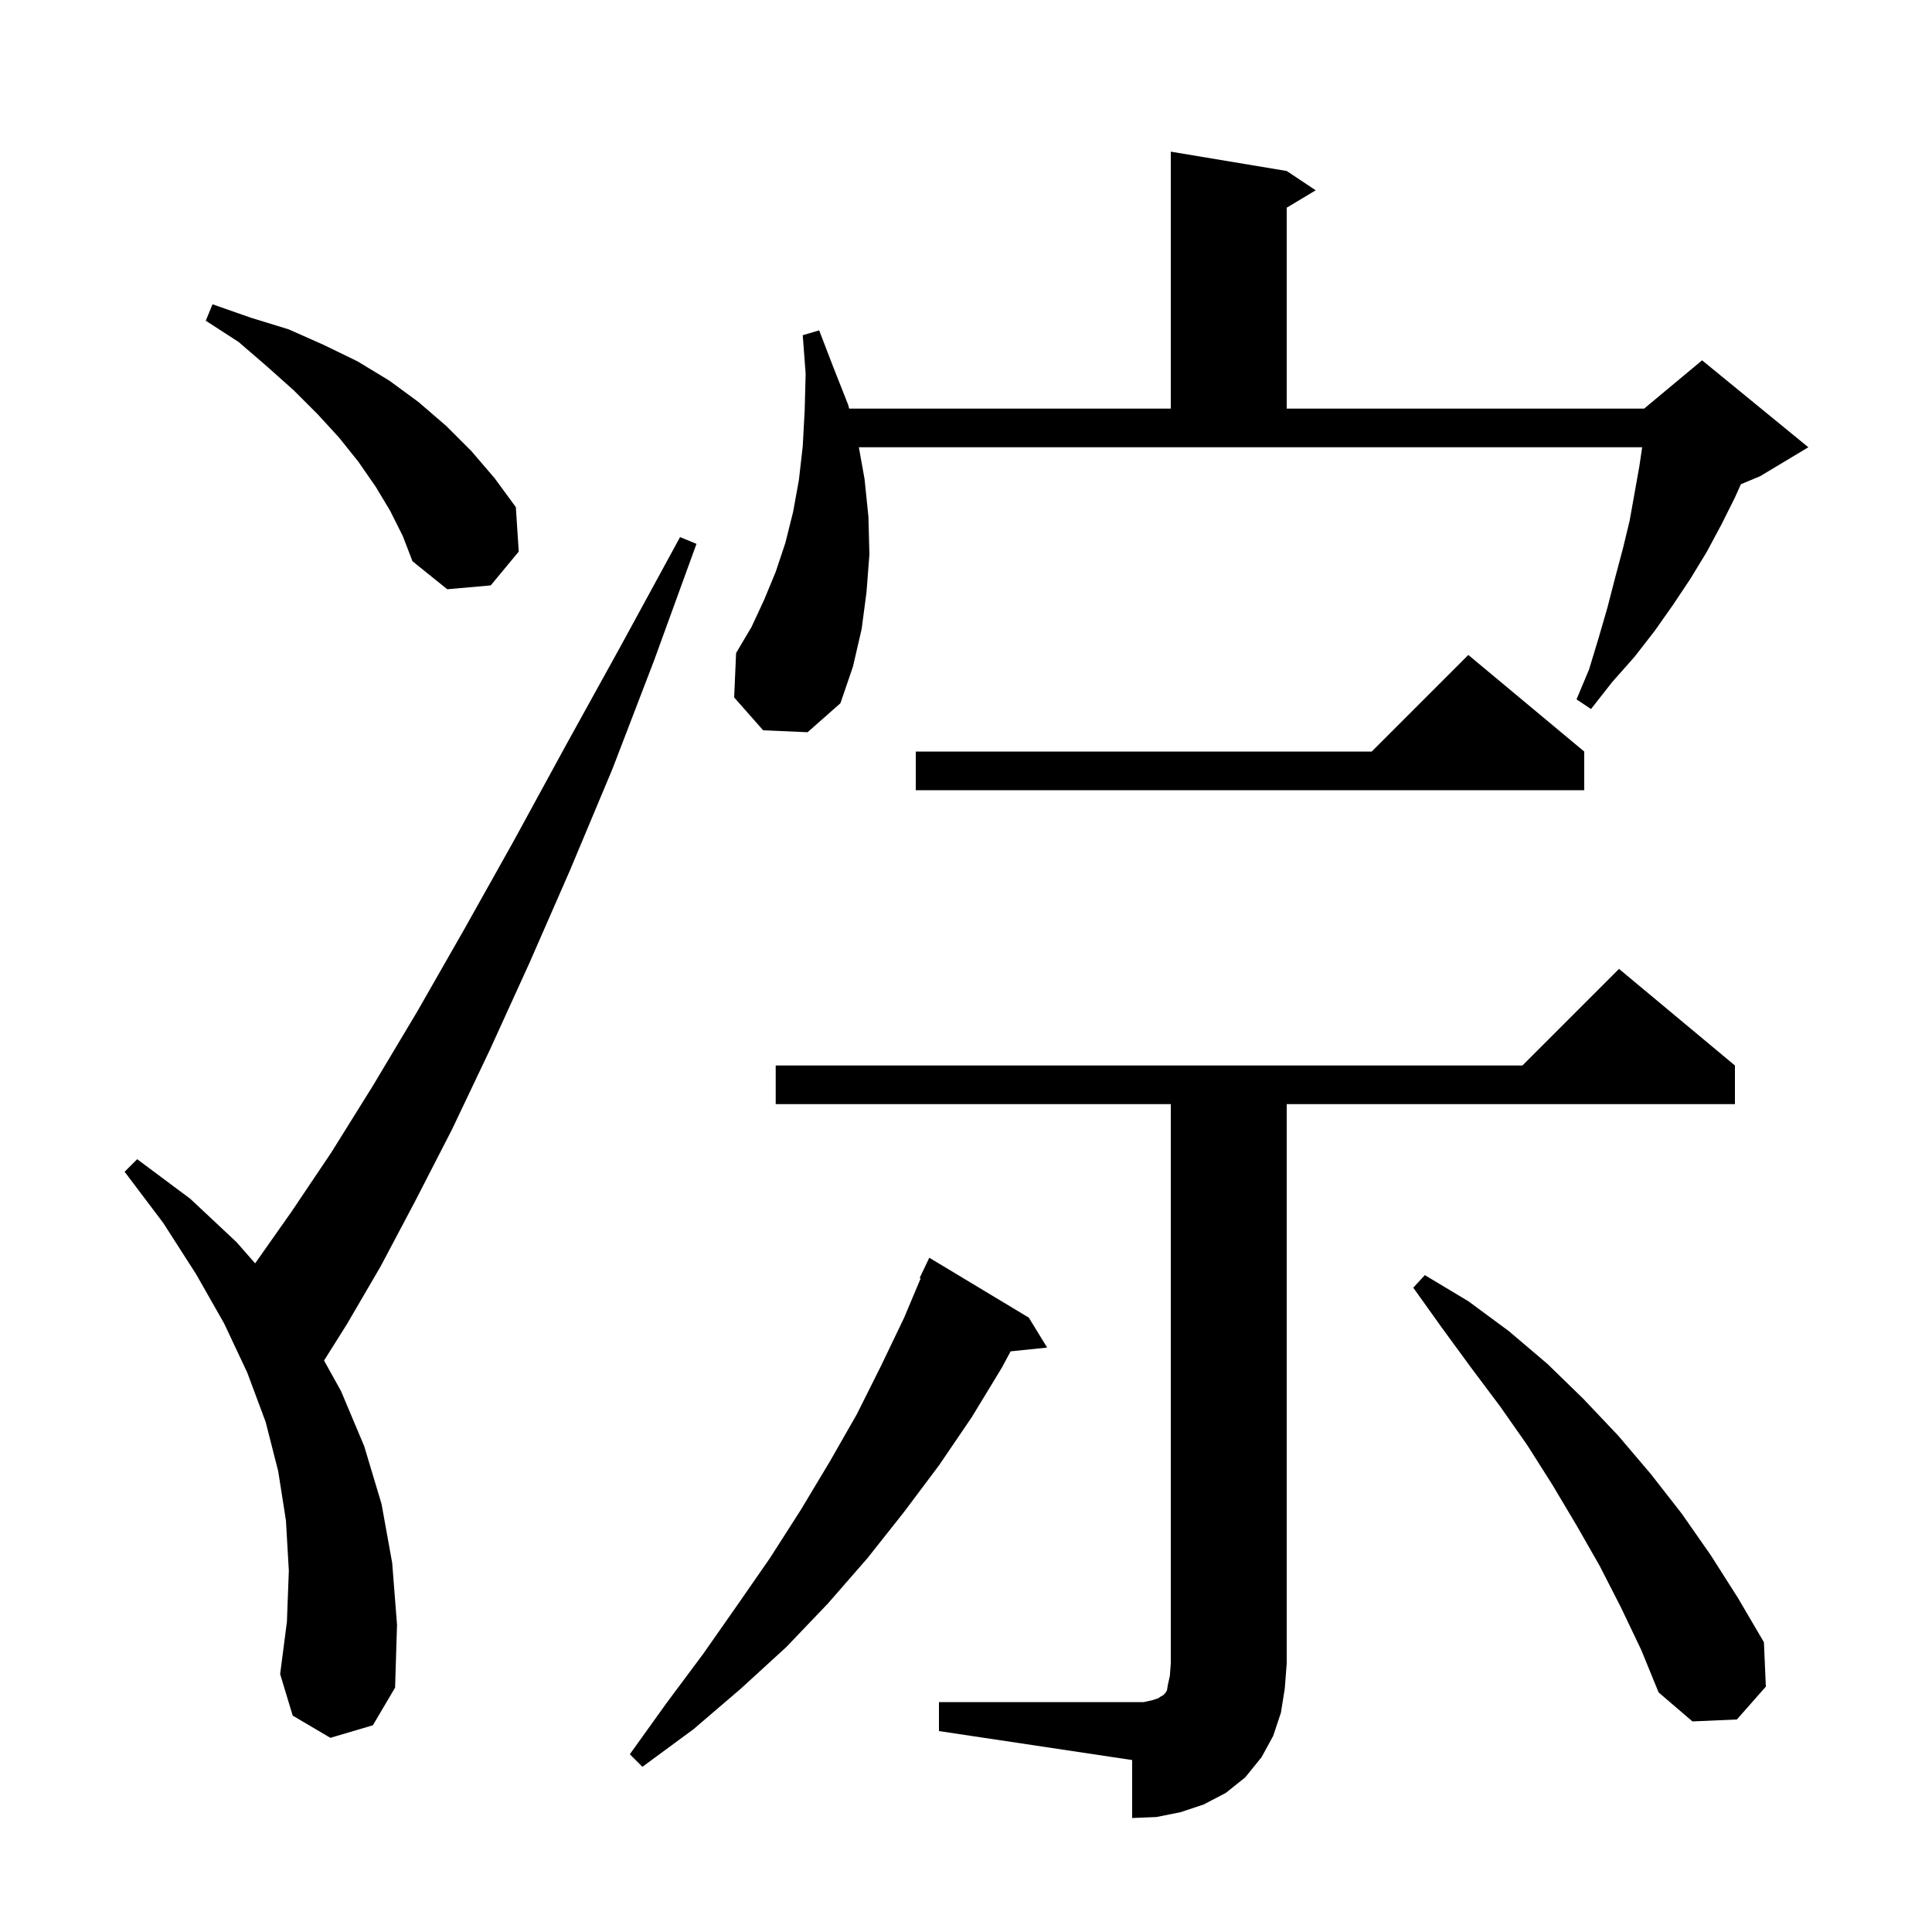<svg xmlns="http://www.w3.org/2000/svg" xmlns:xlink="http://www.w3.org/1999/xlink" version="1.1" baseProfile="full" viewBox="0 0 200 200" width="200" height="200">
<g fill="black">
<path d="M 97.2 176.2 L 118.4 176.2 L 119.3 176.0 L 119.9 175.8 L 120.2 175.6 L 120.4 175.5 L 120.6 175.3 L 120.8 175.0 L 120.9 174.4 L 121.1 173.5 L 121.2 172.2 L 121.2 114.3 L 80.3 114.3 L 80.3 110.3 L 157.6 110.3 L 167.6 100.3 L 179.6 110.3 L 179.6 114.3 L 133.2 114.3 L 133.2 172.2 L 133.0 174.8 L 132.6 177.3 L 131.8 179.7 L 130.6 181.9 L 128.9 184.0 L 126.9 185.6 L 124.6 186.8 L 122.2 187.6 L 119.7 188.1 L 117.2 188.2 L 117.2 182.2 L 97.2 179.2 Z M 106.5 136.4 L 108.4 139.5 L 104.62 139.891 L 103.7 141.6 L 100.6 146.7 L 97.2 151.7 L 93.6 156.5 L 89.8 161.3 L 85.7 166.0 L 81.4 170.5 L 76.7 174.8 L 71.8 179.0 L 66.5 182.9 L 65.2 181.6 L 69.0 176.3 L 72.8 171.2 L 76.3 166.2 L 79.7 161.3 L 82.9 156.3 L 85.9 151.3 L 88.7 146.4 L 91.2 141.4 L 93.6 136.4 L 95.306 132.338 L 95.2 132.3 L 96.2 130.2 Z M 167.8 166.4 L 165.6 162.1 L 163.2 157.9 L 160.7 153.7 L 158.1 149.6 L 155.3 145.6 L 152.3 141.6 L 149.3 137.5 L 146.3 133.3 L 147.5 132.0 L 152.0 134.7 L 156.2 137.8 L 160.2 141.2 L 163.9 144.8 L 167.5 148.6 L 170.9 152.6 L 174.1 156.7 L 177.1 161.0 L 179.9 165.4 L 182.6 170.0 L 182.8 174.6 L 179.8 178.0 L 175.2 178.2 L 171.7 175.2 L 169.9 170.8 Z M 34.2 179.9 L 30.3 177.6 L 29.0 173.3 L 29.7 167.9 L 29.9 162.6 L 29.6 157.4 L 28.8 152.3 L 27.5 147.2 L 25.6 142.1 L 23.2 137.0 L 20.3 131.9 L 16.9 126.6 L 12.9 121.3 L 14.2 120.0 L 19.7 124.1 L 24.5 128.6 L 26.411 130.784 L 30.2 125.4 L 34.3 119.3 L 38.6 112.4 L 43.2 104.7 L 48.0 96.3 L 53.1 87.2 L 58.5 77.3 L 64.3 66.8 L 70.4 55.6 L 72.1 56.3 L 67.7 68.4 L 63.4 79.6 L 59.0 90.1 L 54.8 99.7 L 50.7 108.7 L 46.8 116.9 L 43.0 124.3 L 39.4 131.1 L 35.9 137.1 L 33.545 140.841 L 35.3 144.0 L 37.7 149.7 L 39.5 155.7 L 40.6 161.8 L 41.1 168.2 L 40.9 174.7 L 38.6 178.6 Z M 164.0 77.8 L 164.0 81.8 L 94.8 81.8 L 94.8 77.8 L 142.0 77.8 L 152.0 67.8 Z M 79.0 75.6 L 76.0 72.2 L 76.2 67.6 L 77.8 64.9 L 79.1 62.1 L 80.3 59.2 L 81.3 56.2 L 82.1 53.0 L 82.7 49.7 L 83.1 46.2 L 83.3 42.5 L 83.4 38.7 L 83.1 34.7 L 84.8 34.2 L 86.3 38.1 L 87.8 41.9 L 87.905 42.3 L 121.2 42.3 L 121.2 15.7 L 133.2 17.7 L 136.2 19.7 L 133.2 21.5 L 133.2 42.3 L 170.2 42.3 L 176.2 37.3 L 187.2 46.3 L 182.2 49.3 L 180.216 50.127 L 179.6 51.5 L 178.2 54.3 L 176.7 57.1 L 175.0 59.9 L 173.2 62.6 L 171.3 65.3 L 169.2 68.0 L 166.9 70.6 L 164.7 73.4 L 163.2 72.4 L 164.5 69.3 L 165.5 66.0 L 166.4 62.9 L 167.2 59.8 L 168.0 56.8 L 168.7 53.9 L 169.7 48.3 L 169.996 46.3 L 88.908 46.3 L 89.5 49.6 L 89.9 53.5 L 90.0 57.4 L 89.7 61.3 L 89.2 65.1 L 88.3 69.0 L 87.0 72.8 L 83.6 75.8 Z M 40.4 52.9 L 38.9 50.4 L 37.1 47.8 L 35.1 45.3 L 32.9 42.9 L 30.4 40.4 L 27.6 37.9 L 24.7 35.4 L 21.3 33.2 L 22.0 31.5 L 26.0 32.9 L 29.9 34.1 L 33.5 35.7 L 37.0 37.4 L 40.3 39.4 L 43.3 41.6 L 46.2 44.1 L 48.8 46.7 L 51.2 49.5 L 53.4 52.5 L 53.7 57.1 L 50.8 60.6 L 46.3 61.0 L 42.7 58.1 L 41.7 55.5 Z " />
</g>
</svg>
